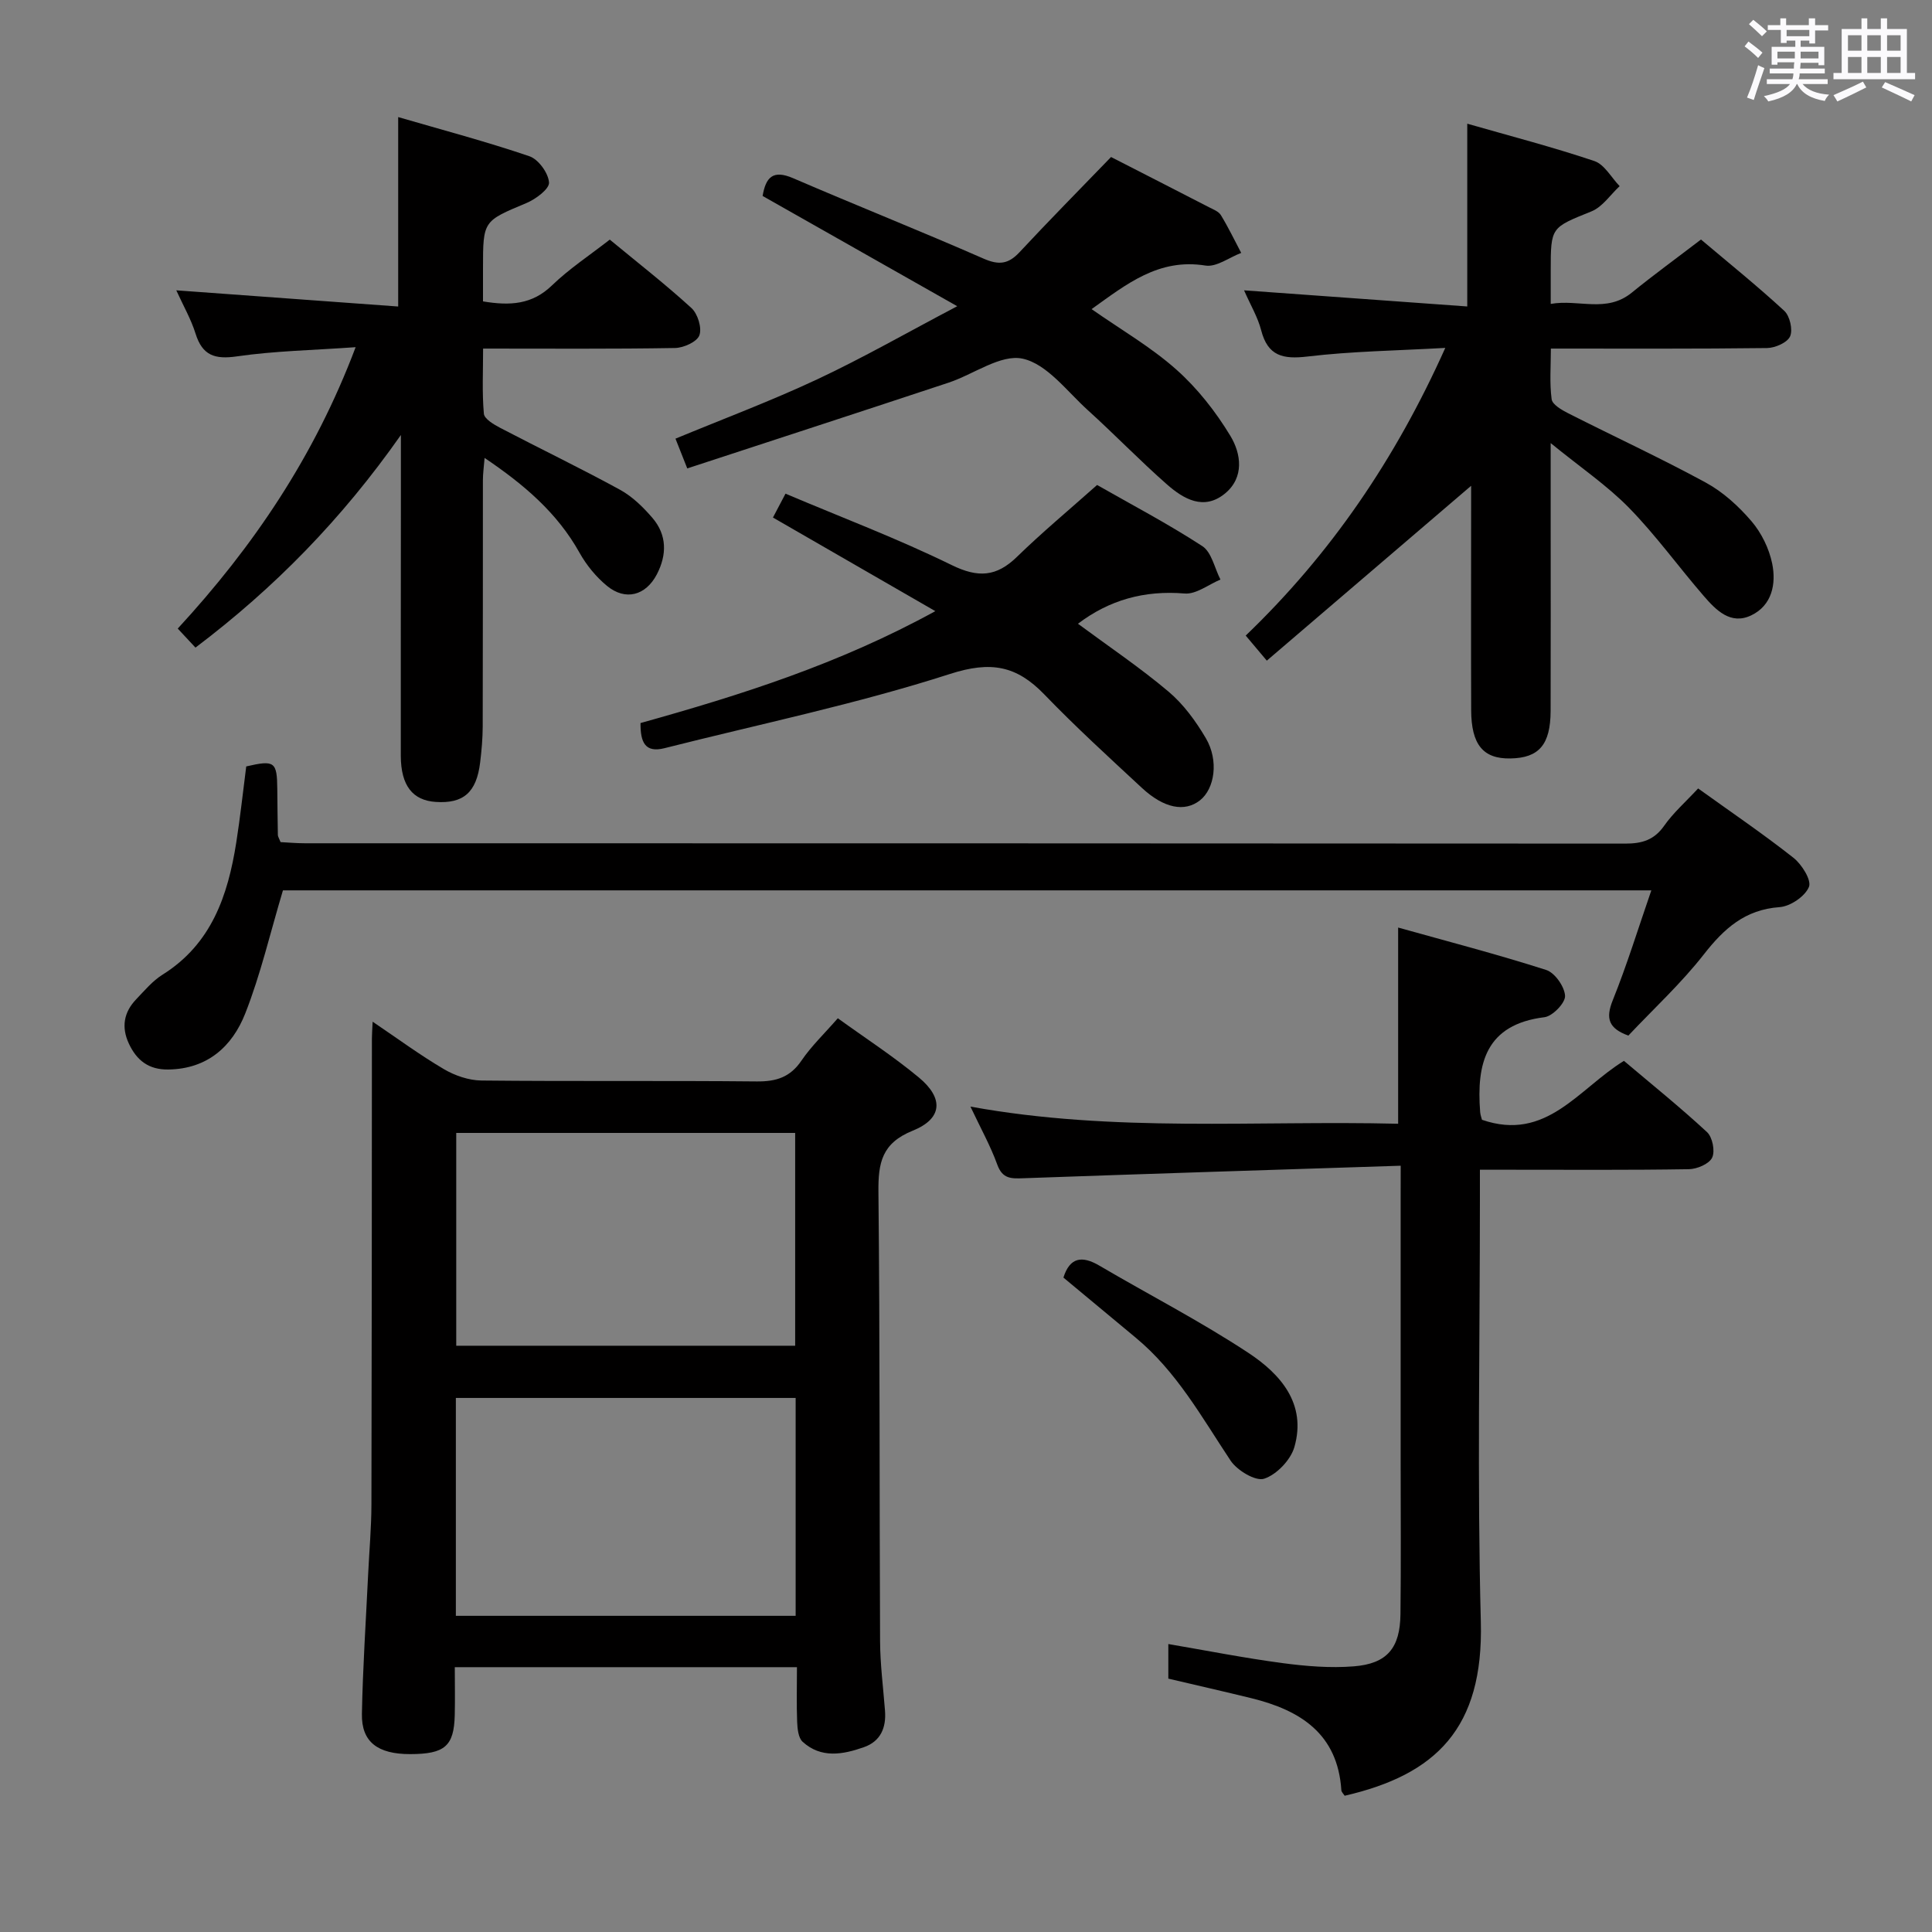 <svg enable-background="new 0 0 400 400" viewBox="0 0 400 400" xmlns="http://www.w3.org/2000/svg"><rect x="0" y="0" width="400" height="400" fill="#808080" stroke="none"/><path d="m361.2 9.6.8-1c.9.7 1.9 1.4 2.9 2.3l-.9 1.1c-1-1-2-1.8-2.8-2.4zm.5 10.6c.9-2.1 1.6-4.3 2.3-6.7.4.2.8.4 1.3.6-.7 2.1-1.5 4.3-2.2 6.6zm.4-15.2.9-.9c1 .8 2 1.6 2.8 2.4l-1 1c-.9-.9-1.8-1.7-2.7-2.5zm12.5-1.2h1.2v1.4h2.7v1.1h-2.7v2.7h-1.2v-.6h-1.8v1.3h4.9v3.8h-1.2v-.5h-3.7c0 .4-.1.9-.1 1.2h5.1v1h-5.2c0 .5-.1.9-.2 1.2h6v1h-5.2c1.1 1.3 2.9 2 5.5 2.2-.4.4-.7.8-.9 1.3-2.9-.5-4.8-1.6-5.7-3.5h-.1c-.8 1.7-2.7 2.9-5.9 3.6-.2-.4-.6-.8-.9-1.1 2.8-.6 4.6-1.4 5.4-2.5h-4.8v-1h5.3c.1-.3.2-.7.2-1.2h-4.9v-1h5c0-.4 0-.8.1-1.3h-3.5v.5h-1.2v-3.7h4.9v-1.3h-1.8v.5h-1.2v-2.7h-2.7v-1h2.6v-1.4h1.2v1.4h4.7v-1.4zm-6.6 8.3h3.6c0-.4 0-.9 0-1.4h-3.6zm1.9-4.6h4.7v-1.3h-4.7zm6.6 3.2h-3.7v1.4h3.7z" fill="#fbfafc"/><path d="m385.3 3.8h1.3v2.2h2.8v-2.2h1.3v2.2h4.1v9.1h1.7v1.3h-16.9v-1.3h1.7v-9.1h4.1v-2.2zm.4 13.1.7 1.2c-1.8.9-3.8 1.9-6 2.9-.2-.4-.5-.8-.8-1.3 2.3-1 4.3-1.9 6.1-2.8zm-3.1-6.4h2.8v-3.2h-2.8zm0 4.6h2.8v-3.3h-2.8zm4-4.6h2.8v-3.2h-2.8zm0 4.6h2.8v-3.3h-2.8zm3.7 1.9c2.1.9 4.1 1.8 6.1 2.7l-.7 1.3c-2.2-1.1-4.2-2-6.1-2.9zm3.2-9.7h-2.8v3.2h2.8v-3.1zm-2.8 7.8h2.8v-3.3h-2.8z" fill="#fbfafc"/><g fill="#010000"><path d="m165 345.17c-23.86 0-46.99 0-70.84 0 0 3.42.07 6.69-.01 9.96-.16 6.4-2.07 8.03-9.23 8.04-6.72.01-10.1-2.52-9.99-8.32.18-9.64.83-19.28 1.29-28.92.23-4.82.67-9.63.68-14.45.08-32.17.08-64.33.1-96.5 0-.82.07-1.64.15-3.45 5.21 3.52 9.82 6.92 14.73 9.81 2.29 1.35 5.17 2.34 7.79 2.37 19 .2 38 0 57 .19 4.04.04 6.93-.87 9.27-4.32 2.04-3 4.73-5.56 7.52-8.76 5.64 4.08 11.47 7.85 16.78 12.26 5.19 4.31 4.9 8.53-1.28 11.02-6.39 2.58-7.15 6.65-7.09 12.66.32 31 .19 62 .34 92.99.02 4.81.65 9.62 1.02 14.43.27 3.53-.9 6.34-4.38 7.56-4.35 1.53-8.86 2.36-12.68-1.13-.9-.82-1.07-2.72-1.13-4.14-.14-3.6-.04-7.24-.04-11.3zm-70.62-10.63h70.35c0-15.3 0-30.21 0-45.11-23.62 0-46.96 0-70.35 0zm.08-55.92h70.17c0-14.96 0-29.53 0-44.06-23.6 0-46.83 0-70.17 0z"/><path d="m290 241.35c-26.57.86-52.33 1.67-78.09 2.59-2.53.09-4.35.17-5.43-2.81-1.41-3.89-3.45-7.55-5.56-12.02 29.73 5.42 59.2 2.83 88.55 3.55 0-13.71 0-26.77 0-40.62 10.33 2.89 20.58 5.55 30.65 8.78 1.79.57 3.81 3.45 3.91 5.36.07 1.46-2.58 4.21-4.26 4.42-12.16 1.5-14.1 9.57-13.32 19.63.05.63.29 1.24.38 1.61 13.35 4.61 19.96-6.41 29.39-12.2 5.7 4.82 11.63 9.59 17.2 14.75 1.13 1.05 1.71 3.95 1.06 5.29-.63 1.31-3.14 2.37-4.84 2.39-12.33.2-24.66.11-36.99.11-1.82 0-3.64 0-6.25 0v6.14c0 29.16-.57 58.34.19 87.48.57 22.01-9.26 31.63-28.19 35.99-.23-.37-.67-.76-.69-1.17-.76-11.67-8.49-16.53-18.6-19.02-5.63-1.38-11.28-2.66-17.22-4.06 0-2.15 0-4.39 0-7.16 8.02 1.37 15.77 2.9 23.58 3.94 4.89.65 9.92 1.07 14.82.68 6.91-.55 9.58-3.8 9.66-10.79.13-10.5.04-21 .04-31.5 0-18.16 0-36.33 0-54.49.01-1.8.01-3.6.01-6.87z"/><path d="m303.78 25.61c8.86 2.54 17.68 4.83 26.31 7.73 2.09.7 3.51 3.41 5.24 5.2-1.92 1.78-3.55 4.3-5.83 5.22-8.36 3.39-8.44 3.19-8.44 12.22v6.94c5.79-1.02 11.52 1.95 16.78-2.33 4.51-3.67 9.22-7.09 14.33-11 5.74 4.85 11.67 9.62 17.24 14.76 1.16 1.07 1.81 3.92 1.21 5.29-.57 1.29-3.1 2.4-4.78 2.42-14.64.18-29.29.11-44.75.11 0 3.69-.29 7.14.16 10.48.15 1.12 2.1 2.24 3.44 2.92 9.48 4.81 19.15 9.27 28.48 14.35 3.57 1.94 6.8 4.89 9.46 8 2.06 2.41 3.64 5.64 4.28 8.75.86 4.2-.02 8.67-4.35 10.74-4.25 2.03-7.27-1.08-9.8-4-5.22-6.03-9.9-12.55-15.46-18.24-4.55-4.65-10.05-8.38-16.25-13.43v15.96c0 13.16.03 26.32-.01 39.48-.03 7.01-2.41 9.75-8.34 9.85-5.63.1-8.09-2.86-8.11-10.02-.05-13.83-.01-27.65-.01-41.48 0-1.77 0-3.53 0-4.95-14.16 12.12-28.09 24.04-42.3 36.2-2.06-2.44-3.2-3.8-4.37-5.19 17.64-16.93 30.99-36.53 41.32-59.56-10.1.57-19.35.69-28.49 1.78-5.12.61-8.26-.08-9.64-5.47-.69-2.67-2.17-5.13-3.53-8.23 15.76 1.14 30.99 2.24 46.21 3.34 0-13.08 0-25.09 0-37.84z"/><path d="m100 62.4c5.62.94 10.18.66 14.28-3.31 3.56-3.44 7.77-6.21 11.97-9.48 5.78 4.78 11.54 9.26 16.91 14.17 1.3 1.19 2.2 4.11 1.64 5.64-.49 1.35-3.26 2.6-5.04 2.63-12.98.22-25.96.12-39.74.12 0 4.68-.23 9.11.16 13.48.1 1.09 2.07 2.25 3.41 2.95 8.23 4.3 16.61 8.33 24.76 12.79 2.56 1.4 4.81 3.6 6.73 5.84 3.03 3.53 3.01 7.64.92 11.67-2.3 4.42-6.51 5.54-10.33 2.4-2.26-1.86-4.25-4.29-5.68-6.85-4.6-8.25-11.45-14.1-19.66-19.64-.15 1.86-.35 3.24-.35 4.61-.02 17 .01 34-.04 50.99-.01 2.48-.23 4.98-.53 7.44-.75 6.21-3.46 8.57-9.21 8.18-4.75-.32-7.19-3.35-7.22-9.52-.02-17.81.02-35.64.02-53.47 0-3.83 0-7.66 0-12.98-12.29 17.51-26.23 31.7-42.53 44.02-1.13-1.21-2.22-2.38-3.67-3.94 15.62-16.95 28.29-35.61 36.83-58.26-8.83.63-16.77.77-24.55 1.9-4.61.67-7.18-.17-8.6-4.73-.92-2.95-2.5-5.69-3.98-8.94 15.72 1.15 30.82 2.25 45.94 3.35 0-13.58 0-25.96 0-39.22 9.17 2.67 18.28 5.08 27.17 8.11 1.86.63 3.92 3.47 4.06 5.43.09 1.34-2.75 3.45-4.68 4.26-8.94 3.75-8.99 3.63-8.99 13.47z"/><path d="m58.58 184.34c-2.65 8.85-4.62 17.41-7.81 25.5-2.68 6.8-7.81 11.48-15.92 11.59-4.07.06-6.55-1.89-8.17-5.36-1.59-3.41-1.05-6.51 1.52-9.18 1.72-1.8 3.39-3.81 5.46-5.1 10.13-6.35 13.52-16.38 15.25-27.32.83-5.25 1.39-10.53 2.07-15.79 5.89-1.36 6.38-.99 6.43 4.73.03 3.16.06 6.33.12 9.49.01.3.22.61.56 1.45 1.53.08 3.29.24 5.06.24 91.12.01 182.23 0 273.35.07 3.45 0 5.97-.73 8.05-3.7 1.89-2.69 4.43-4.92 7.03-7.72 6.66 4.79 13.37 9.34 19.73 14.35 1.73 1.36 3.79 4.66 3.21 6.04-.81 1.96-3.85 4.02-6.06 4.18-7.18.51-11.52 4.44-15.71 9.8-4.69 6-10.36 11.22-15.62 16.8-4.03-1.48-4.77-3.48-3.23-7.31 2.95-7.32 5.27-14.89 7.99-22.76-95.42 0-189.81 0-283.31 0z"/><path d="m230.03 32.51c6.65 3.4 13.47 6.88 20.27 10.39.88.45 2 .87 2.47 1.64 1.54 2.52 2.82 5.2 4.21 7.82-2.48.94-5.14 2.99-7.41 2.62-9.69-1.55-16.32 3.84-23.57 9.02 6.09 4.26 12.29 7.84 17.53 12.5 4.38 3.89 8.17 8.72 11.21 13.75 2.21 3.65 2.94 8.58-1.11 11.92-4.39 3.61-8.59 1.14-12.04-1.89-5.62-4.94-10.83-10.35-16.38-15.37-4.31-3.9-8.44-9.55-13.48-10.65-4.54-.99-10.17 3.26-15.38 4.98-17.9 5.93-35.83 11.77-54.06 17.74-1.07-2.71-1.71-4.32-2.44-6.16 9.9-4.1 19.8-7.81 29.34-12.28 9.43-4.42 18.5-9.62 28.99-15.14-14.19-8.04-27.13-15.38-40.29-22.83.66-3.85 2.11-5.49 6.31-3.68 13.11 5.65 26.37 10.93 39.45 16.66 3.13 1.37 5.1 1.15 7.39-1.29 6.09-6.54 12.39-12.92 18.99-19.75z"/><path d="m132.61 149.7c20.78-5.8 41.11-12.23 61.04-23.17-11.67-6.73-22.51-12.98-33.62-19.38.79-1.51 1.54-2.92 2.6-4.94 11.64 4.93 23.27 9.32 34.38 14.77 5.49 2.69 9.28 2.46 13.55-1.7 5.11-4.98 10.61-9.56 16.58-14.87 7 4 14.62 7.99 21.79 12.66 1.93 1.26 2.53 4.55 3.75 6.92-2.47 1.03-5.04 3.09-7.41 2.89-8.35-.7-15.63 1.35-22.09 6.26 6.34 4.69 12.82 9.05 18.75 14.05 3.1 2.61 5.65 6.12 7.73 9.65 2.72 4.63 1.83 10.47-1.23 12.87-3.14 2.46-7.43 1.67-12.02-2.59-6.83-6.34-13.72-12.63-20.18-19.33-5.76-5.97-11.06-6.99-19.56-4.25-19.35 6.23-39.37 10.37-59.12 15.37-3.99.99-4.97-1.21-4.94-5.21z"/><path d="m220.17 264.51c1.32-4.18 3.81-4.61 7.45-2.47 10.28 6.04 20.92 11.51 30.85 18.06 6.61 4.36 12.09 10.52 9.52 19.49-.77 2.68-3.67 5.71-6.26 6.56-1.78.58-5.6-1.71-6.96-3.76-5.96-8.97-11.18-18.46-19.67-25.47-4.98-4.12-9.94-8.27-14.93-12.41z"/></g></svg>